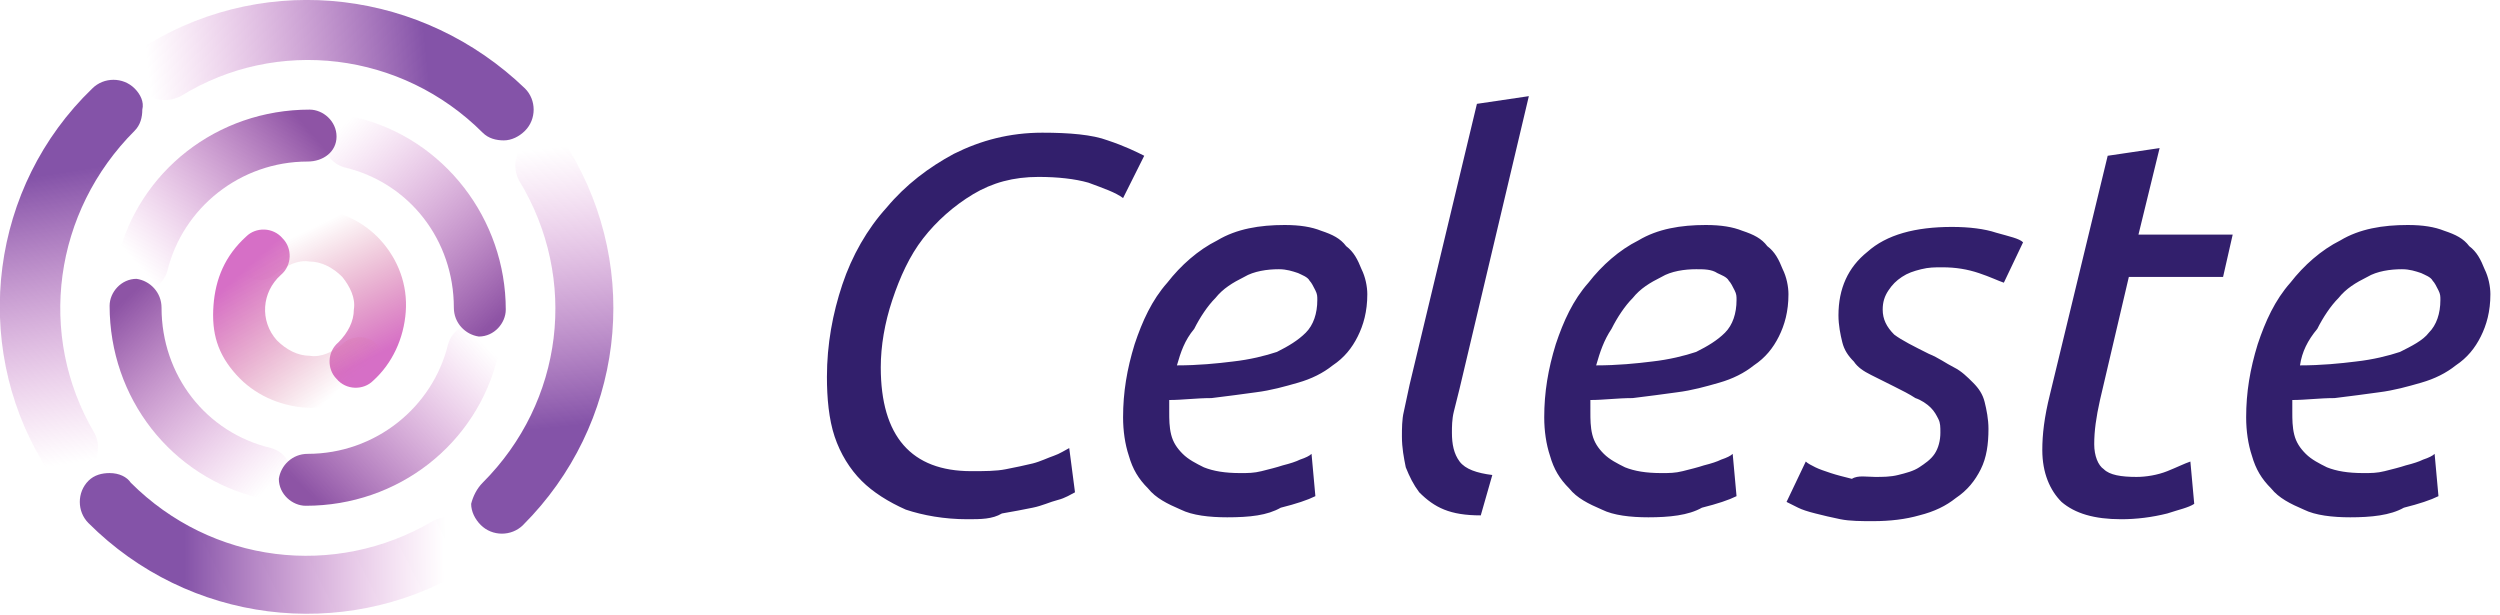 <svg version="1.1" id="Layer_1" xmlns="http://www.w3.org/2000/svg" x="0" y="0" viewBox="0 0 130 32" xml:space="preserve"><style>.st0{fill:#321f6c}</style><path class="st0" d="M50.3 27c-1.2 0-2.3-.2-3.2-.5-.9-.4-1.7-.9-2.3-1.5-.6-.6-1.1-1.4-1.4-2.3-.3-.9-.4-2-.4-3.1 0-1.7.3-3.3.8-4.8s1.3-2.9 2.3-4c1-1.2 2.2-2.1 3.5-2.8 1.4-.7 2.9-1.1 4.6-1.1 1.4 0 2.6.1 3.4.4.9.3 1.5.6 1.9.8l-1.1 2.2c-.4-.3-1-.5-1.8-.8-.7-.2-1.6-.3-2.6-.3-1.3 0-2.4.3-3.4.9-1 .6-1.9 1.4-2.6 2.3-.7.9-1.2 2-1.6 3.2-.4 1.2-.6 2.4-.6 3.5 0 3.6 1.6 5.4 4.7 5.4.7 0 1.3 0 1.8-.1s1-.2 1.4-.3c.4-.1.8-.3 1.1-.4.3-.1.6-.3.8-.4l.3 2.3c-.2.1-.5.3-.9.4-.4.1-.8.3-1.3.4-.5.1-1 .2-1.6.3-.5.3-1.1.3-1.8.3zM61.2 19c1.1 0 2.1-.1 2.9-.2.9-.1 1.7-.3 2.3-.5.6-.3 1.1-.6 1.5-1 .4-.4.6-1 .6-1.7 0-.2 0-.3-.1-.5s-.2-.4-.3-.5c-.1-.2-.4-.3-.6-.4-.3-.1-.6-.2-1-.2-.6 0-1.3.1-1.8.4-.6.3-1.1.6-1.5 1.1-.4.4-.8 1-1.1 1.6-.5.6-.7 1.2-.9 1.9zm2.6 7.9c-.9 0-1.8-.1-2.4-.4-.7-.3-1.3-.6-1.7-1.1-.5-.5-.8-1-1-1.7-.2-.6-.3-1.3-.3-2 0-1.3.2-2.5.6-3.8.4-1.2.9-2.3 1.7-3.2.7-.9 1.6-1.7 2.6-2.2 1-.6 2.2-.8 3.5-.8.8 0 1.4.1 1.9.3.6.2 1 .4 1.3.8.4.3.6.7.8 1.2.2.4.3.9.3 1.3 0 .9-.2 1.6-.5 2.2-.3.6-.7 1.1-1.3 1.5-.5.4-1.1.7-1.8.9-.7.2-1.4.4-2.2.5-.7.1-1.5.2-2.3.3-.8 0-1.5.1-2.2.1V21.4c0 .4 0 .8.1 1.2.1.4.3.7.6 1 .3.3.7.5 1.1.7.5.2 1.1.3 1.9.3.4 0 .7 0 1.1-.1.4-.1.8-.2 1.1-.3.4-.1.7-.2.9-.3.3-.1.5-.2.6-.3l.2 2.2c-.4.2-1 .4-1.8.6-.7.4-1.6.5-2.8.5zM75.9 20.2l-.3 1.2c-.1.4-.1.8-.1 1.1 0 .6.1 1.1.4 1.5.3.4.9.6 1.7.7l-.6 2.1c-.8 0-1.4-.1-1.9-.3-.5-.2-.9-.5-1.3-.9-.3-.4-.5-.8-.7-1.3-.1-.5-.2-1-.2-1.6 0-.4 0-.9.1-1.3.1-.5.2-.9.3-1.4l3.5-14.6 2.7-.4-3.6 15.2zM83 19c1.1 0 2.1-.1 2.9-.2.9-.1 1.7-.3 2.3-.5.6-.3 1.1-.6 1.5-1 .4-.4.6-1 .6-1.7 0-.2 0-.3-.1-.5s-.2-.4-.3-.5c-.1-.2-.4-.3-.6-.4-.3-.2-.7-.2-1.1-.2-.6 0-1.3.1-1.8.4-.6.3-1.1.6-1.5 1.1-.4.4-.8 1-1.1 1.6-.4.6-.6 1.2-.8 1.9zm2.7 7.9c-.9 0-1.8-.1-2.4-.4-.7-.3-1.3-.6-1.7-1.1-.5-.5-.8-1-1-1.7-.2-.6-.3-1.3-.3-2 0-1.3.2-2.5.6-3.8.4-1.2.9-2.3 1.7-3.2.7-.9 1.6-1.7 2.6-2.2 1-.6 2.2-.8 3.5-.8.8 0 1.4.1 1.9.3.6.2 1 .4 1.3.8.4.3.6.7.8 1.2.2.4.3.9.3 1.3 0 .9-.2 1.6-.5 2.2-.3.6-.7 1.1-1.3 1.5-.5.4-1.1.7-1.8.9-.7.2-1.4.4-2.2.5-.7.1-1.5.2-2.3.3-.8 0-1.5.1-2.2.1V21.4c0 .4 0 .8.1 1.2.1.4.3.7.6 1 .3.3.7.5 1.1.7.5.2 1.1.3 1.9.3.4 0 .7 0 1.1-.1.4-.1.8-.2 1.1-.3.4-.1.7-.2.9-.3.3-.1.5-.2.6-.3l.2 2.2c-.4.2-1 .4-1.8.6-.7.4-1.7.5-2.8.5zM97.5 24.8c.4 0 .8 0 1.2-.1.4-.1.8-.2 1.1-.4.3-.2.6-.4.8-.7.2-.3.3-.7.3-1.1 0-.3 0-.5-.1-.7-.1-.2-.2-.4-.4-.6-.2-.2-.5-.4-.8-.5-.3-.2-.7-.4-1.1-.6l-1.2-.6c-.4-.2-.7-.4-.9-.7-.3-.3-.5-.6-.6-1-.1-.4-.2-.9-.2-1.4 0-1.4.5-2.5 1.5-3.3 1-.9 2.5-1.3 4.4-1.3.9 0 1.7.1 2.3.3.7.2 1.2.3 1.4.5l-1 2.1c-.3-.1-.7-.3-1.3-.5-.6-.2-1.2-.3-1.9-.3-.4 0-.7 0-1.1.1-.4.1-.7.2-1 .4-.3.2-.5.4-.7.7-.2.3-.3.6-.3 1 0 .5.2.9.6 1.3.4.3 1 .6 1.8 1 .5.2.9.5 1.3.7.4.2.7.5 1 .8.3.3.5.6.6 1 .1.4.2.9.2 1.4 0 .8-.1 1.5-.4 2.1-.3.6-.7 1.1-1.3 1.5-.5.4-1.1.7-1.9.9-.7.2-1.5.3-2.4.3-.6 0-1.2 0-1.7-.1s-.9-.2-1.3-.3c-.4-.1-.7-.2-.9-.3l-.6-.3 1-2.1c.1.1.3.2.5.3.2.1.5.2.8.3.3.1.7.2 1.1.3.3-.2.8-.1 1.2-.1zM110.3 27c-1.4 0-2.4-.3-3.1-.9-.6-.6-1-1.5-1-2.7 0-.8.1-1.7.4-2.9l3-12.4 2.7-.4-1.1 4.5h4.9l-.5 2.2h-4.9l-1.5 6.4c-.2.9-.3 1.6-.3 2.3 0 .6.2 1.1.5 1.3.3.3.9.4 1.7.4.5 0 1.1-.1 1.6-.3.5-.2.9-.4 1.2-.5l.2 2.2c-.3.2-.8.3-1.4.5-.8.2-1.6.3-2.4.3zM119.6 19c1.1 0 2.1-.1 2.9-.2.9-.1 1.7-.3 2.3-.5.6-.3 1.2-.6 1.5-1 .4-.4.6-1 .6-1.7 0-.2 0-.3-.1-.5s-.2-.4-.3-.5c-.1-.2-.4-.3-.6-.4-.3-.1-.6-.2-1-.2-.6 0-1.3.1-1.8.4-.6.3-1.1.6-1.5 1.1-.4.4-.8 1-1.1 1.6-.5.6-.8 1.2-.9 1.9zm2.6 7.9c-.9 0-1.8-.1-2.4-.4-.7-.3-1.3-.6-1.7-1.1-.5-.5-.8-1-1-1.7-.2-.6-.3-1.3-.3-2 0-1.3.2-2.5.6-3.8.4-1.2.9-2.3 1.7-3.2.7-.9 1.6-1.7 2.6-2.2 1-.6 2.2-.8 3.5-.8.8 0 1.4.1 1.9.3.6.2 1 .4 1.3.8.4.3.6.7.8 1.2.2.4.3.9.3 1.3 0 .9-.2 1.6-.5 2.2-.3.6-.7 1.1-1.3 1.5-.5.4-1.1.7-1.8.9-.7.2-1.4.4-2.2.5-.7.1-1.5.2-2.3.3-.8 0-1.5.1-2.2.1V21.4c0 .4 0 .8.1 1.2.1.4.3.7.6 1 .3.3.7.5 1.1.7.5.2 1.1.3 1.9.3.4 0 .7 0 1.1-.1.4-.1.8-.2 1.1-.3.4-.1.7-.2.9-.3.3-.1.5-.2.6-.3l.2 2.2c-.4.2-1 .4-1.8.6-.7.4-1.7.5-2.8.5z"/><linearGradient id="SVGID_1_" gradientUnits="userSpaceOnUse" x1="16.349" y1="21.871" x2="13.072" y2="15.215" gradientTransform="rotate(180 16 17)"><stop offset="0" stop-color="#d66f8d" stop-opacity="0"/><stop offset="1" stop-color="#d66fc6"/></linearGradient><path d="M12.5 14.1c.5.6 1.4.6 1.9.1.5-.4 1.1-.7 1.7-.6.6 0 1.2.3 1.7.8.4.5.7 1.1.6 1.7 0 .6-.3 1.2-.8 1.7-.6.5-.6 1.4-.1 1.9.5.6 1.4.6 1.9.1 1-.9 1.6-2.2 1.7-3.6.1-1.4-.4-2.7-1.3-3.7s-2.2-1.6-3.6-1.7c-1.4-.1-2.7.4-3.7 1.3-.3.3-.4.6-.4.9 0 .5.1.9.4 1.1z" fill="url(#SVGID_1_)"/><linearGradient id="SVGID_2_" gradientUnits="userSpaceOnUse" x1="3.078" y1="7.379" x2="4.987" y2="26.137" gradientTransform="rotate(180 16 17)"><stop offset=".232" stop-color="#8453a8"/><stop offset="1" stop-color="#d66fc6" stop-opacity="0"/></linearGradient><path d="M25.1 25.1c4.2-4.2 5-10.6 1.9-15.7-.4-.7-.2-1.7.5-2.1.7-.4 1.7-.2 2.1.5 3.8 6.3 2.8 14.3-2.4 19.5-.6.6-1.6.6-2.2 0-.3-.3-.5-.7-.5-1.1.1-.4.3-.8.6-1.1z" fill="url(#SVGID_2_)"/><linearGradient id="SVGID_3_" gradientUnits="userSpaceOnUse" x1="21.46" y1="21.237" x2="14.481" y2="13.609" gradientTransform="rotate(180 16 17)"><stop offset=".232" stop-color="#d66fc6"/><stop offset="1" stop-color="#d66f8d" stop-opacity="0"/></linearGradient><path d="M12.3 19.5c.9 1 2.2 1.6 3.6 1.7 1.4.1 2.7-.4 3.7-1.3.6-.5.6-1.4.1-1.9-.5-.6-1.4-.6-1.9-.1-.5.4-1.1.7-1.7.6-.6 0-1.2-.3-1.7-.8-.9-1-.8-2.5.2-3.4.6-.5.6-1.4.1-1.9-.5-.6-1.4-.6-1.9-.1-1.1 1-1.6 2.2-1.7 3.6s.2 2.5 1.2 3.6z" fill="url(#SVGID_3_)"/><linearGradient id="SVGID_4_" gradientUnits="userSpaceOnUse" x1="5.414" y1="30.932" x2="24.166" y2="29.054" gradientTransform="rotate(180 16 17)"><stop offset=".232" stop-color="#8453a8"/><stop offset="1" stop-color="#d66fc6" stop-opacity="0"/></linearGradient><path d="M25.1 6.9C20.9 2.7 14.4 1.9 9.4 5c-.8.4-1.7.2-2.2-.5-.4-.8-.2-1.7.5-2.2C14-1.5 22-.5 27.3 4.6c.6.6.6 1.6 0 2.2-.3.3-.7.5-1.1.5-.4 0-.8-.1-1.1-.4z" fill="url(#SVGID_4_)"/><linearGradient id="SVGID_5_" gradientUnits="userSpaceOnUse" x1="5.54" y1="17.925" x2="16.15" y2="29.987" gradientTransform="rotate(180 16 17)"><stop offset="0" stop-color="#8e54a5"/><stop offset=".803" stop-color="#d66fc6" stop-opacity="0"/></linearGradient><path d="M23.6 16c0-3.5-2.3-6.5-5.7-7.3-.7-.2-1.2-.9-1-1.6.2-.7.9-1.2 1.6-1 4.6 1.1 7.8 5.3 7.8 10 0 .7-.6 1.4-1.4 1.4-.7-.1-1.3-.7-1.3-1.5z" fill="url(#SVGID_5_)"/><linearGradient id="SVGID_6_" gradientUnits="userSpaceOnUse" x1="26.491" y1="5.753" x2="8.864" y2="5.567" gradientTransform="rotate(180 16 17)"><stop offset=".232" stop-color="#8453a8"/><stop offset="1" stop-color="#d66fc6" stop-opacity="0"/></linearGradient><path d="M6.8 25.1c4.2 4.2 10.6 5 15.7 2 .7-.4 1.7-.2 2.1.5.4.7.2 1.7-.5 2.1-6.3 3.7-14.3 2.7-19.5-2.5-.6-.6-.6-1.6 0-2.2.3-.3.7-.4 1.1-.4.5 0 .9.2 1.1.5z" fill="url(#SVGID_6_)"/><linearGradient id="SVGID_7_" gradientUnits="userSpaceOnUse" x1="29.361" y1="29.532" x2="26.349" y2="10.21" gradientTransform="rotate(180 16 17)"><stop offset=".232" stop-color="#8453a8"/><stop offset="1" stop-color="#d66fc6" stop-opacity="0"/></linearGradient><path d="M7 6.8C2.8 11 1.9 17.4 4.9 22.5c.4.7.2 1.7-.6 2.1-.7.4-1.7.2-2.1-.6C-1.5 17.8-.5 9.7 4.8 4.6 5.4 4 6.4 4 7 4.6c.3.3.5.7.4 1.1 0 .4-.1.8-.4 1.1z" fill="url(#SVGID_7_)"/><linearGradient id="SVGID_8_" gradientUnits="userSpaceOnUse" x1="15.9" y1="28.433" x2="28.381" y2="17.672" gradientTransform="rotate(180 16 17)"><stop offset="0" stop-color="#8e54a5"/><stop offset=".049" stop-color="#8e54a5"/><stop offset=".737" stop-color="#d66fc6" stop-opacity="0"/></linearGradient><path d="M16 8.4c-3.5 0-6.5 2.4-7.3 5.7-.2.7-.9 1.2-1.6 1-.7-.2-1.2-.9-1-1.6 1.1-4.6 5.2-7.8 10-7.8.7 0 1.4.6 1.4 1.4s-.7 1.3-1.5 1.3z" fill="url(#SVGID_8_)"/><linearGradient id="SVGID_9_" gradientUnits="userSpaceOnUse" x1="16.374" y1="6.645" x2="5.504" y2="18.135" gradientTransform="rotate(180 16 17)"><stop offset="0" stop-color="#8d54a5"/><stop offset=".098" stop-color="#8d54a5"/><stop offset=".85" stop-color="#d66fc6" stop-opacity="0"/></linearGradient><path d="M16 23.6c3.5 0 6.5-2.4 7.3-5.7.2-.7.9-1.2 1.6-1 .7.2 1.2.9 1 1.6-1.1 4.6-5.2 7.8-10 7.8-.7 0-1.4-.6-1.4-1.4.1-.7.7-1.3 1.5-1.3z" fill="url(#SVGID_9_)"/><linearGradient id="SVGID_10_" gradientUnits="userSpaceOnUse" x1="26.231" y1="17.787" x2="16.661" y2="6.972" gradientTransform="rotate(180 16 17)"><stop offset="0" stop-color="#8d54a5"/><stop offset=".852" stop-color="#d66fc6" stop-opacity="0"/></linearGradient><path d="M8.4 16c0 3.5 2.3 6.5 5.7 7.3.7.2 1.2.9 1 1.6-.2.7-.9 1.2-1.6 1-4.6-1.1-7.8-5.2-7.8-10 0-.7.6-1.4 1.4-1.4.7.1 1.3.7 1.3 1.5z" fill="url(#SVGID_10_)"/></svg>